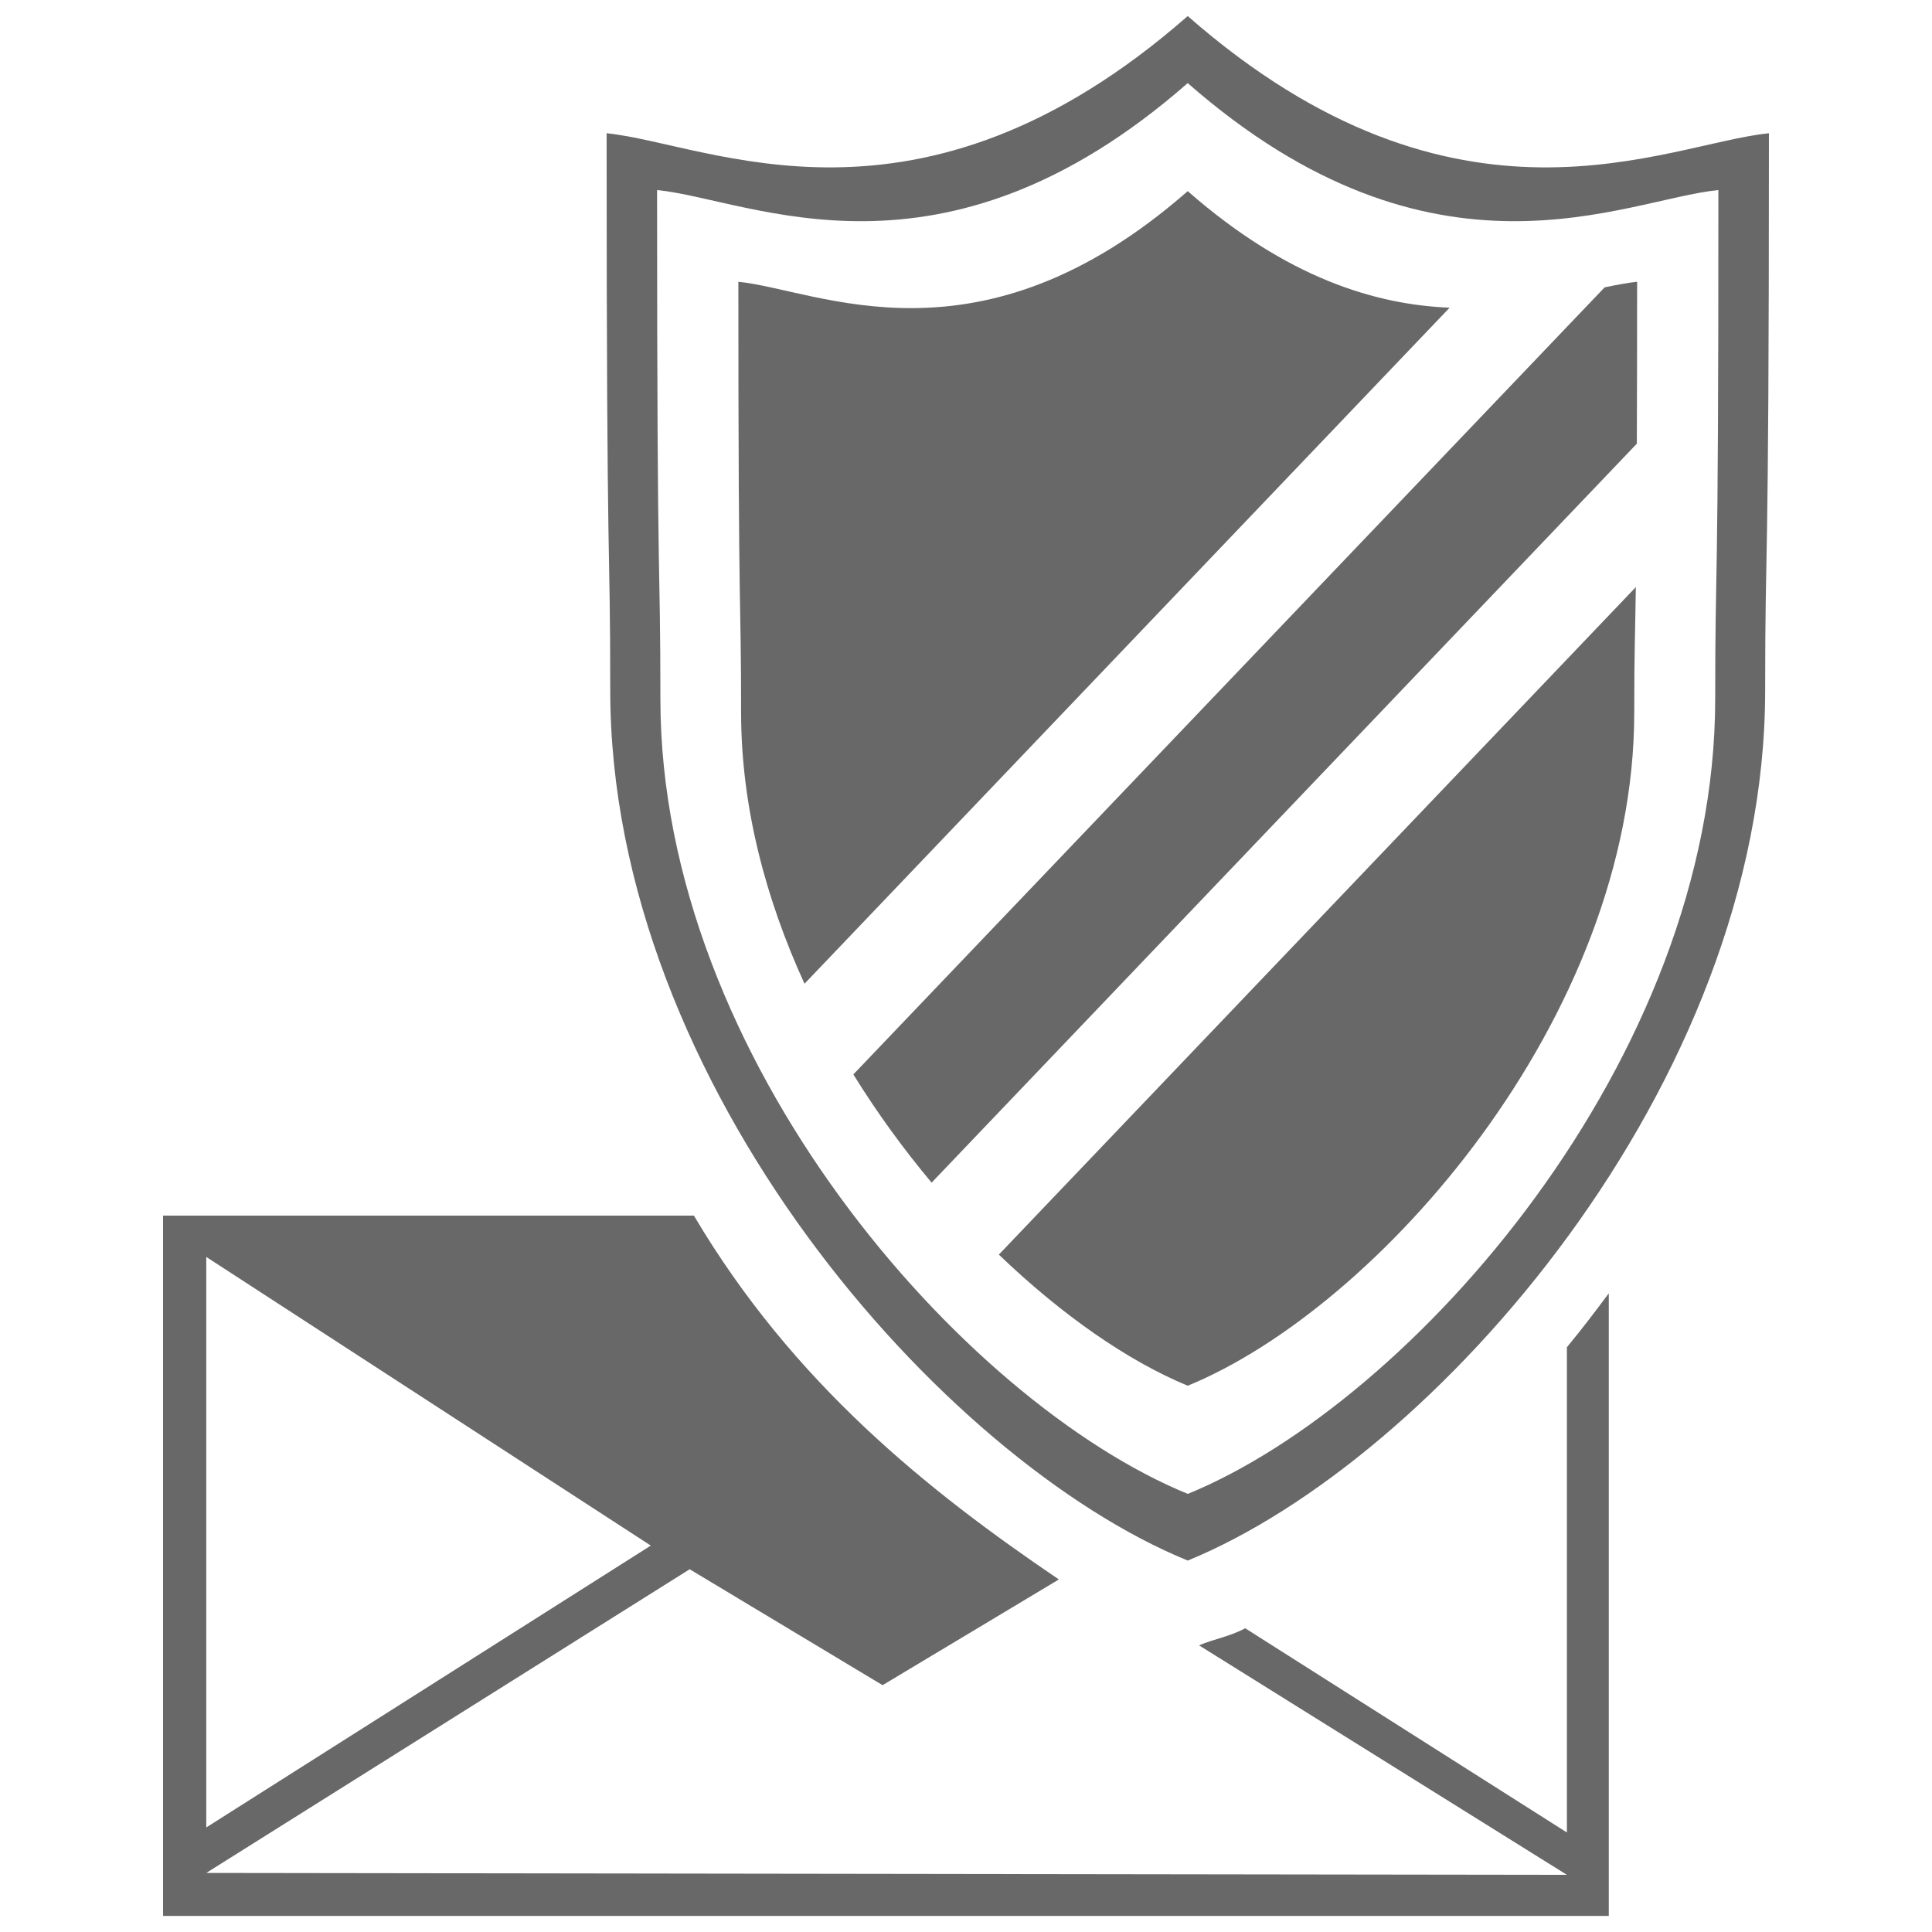 <svg version="1.1" class="clearos-svg clearfoundation app-vendor-clearfoundation app-free app-category-server app-sub-category-messaging" viewBox="0 0 400 400" preserveAspectRatio="xMinYMin" xmlns="http://www.w3.org/2000/svg" xmlns:xlink= "http://www.w3.org/1999/xlink">
<path fill="#AA0707" d="M91.666,184.647"/>
<path fill="#AA0707" d="M123.245,247.805"/>
<path fill="#AA0707" d="M91.666,184.647"/>
<path fill="#AA0707" d="M123.245,247.805"/>
<g>
	<path fill="#686868" d="M245.904,3.327c-55.941,49.033-98.936,26.414-120.311,24.262c0,98.083,0.751,81.262,0.751,115.374
		c0,81.551,68.695,159.336,119.56,180.135c50.856-20.799,119.554-98.584,119.554-180.119c0-34.097,0.781-17.307,0.781-115.39
		C344.833,29.741,301.848,52.358,245.904,3.327z M355.113,144.753c0,74.438-62.719,145.512-109.192,164.542
		c-46.46-19.014-109.193-90.07-109.193-164.542c0-31.163-0.688-15.844-0.688-105.406c19.506,1.94,58.759,22.628,109.864-22.142
		c51.093,44.77,90.354,24.082,109.867,22.142C355.803,128.896,355.113,113.576,355.113,144.753z"/>
	<path fill="#686868" d="M245.904,39.576c-43.282,37.915-76.505,20.398-93.035,18.762c0,75.808,0.569,62.866,0.569,89.241
		c0,19.373,5.056,38.44,13.129,56.091L300.126,63.705C284.869,63.085,266.545,57.647,245.904,39.576z"/>
	<path fill="#686868" d="M192.881,244.854L338.887,91.862c0.031-8.731,0.063-19.631,0.063-33.526
		c-2.004,0.211-4.227,0.642-6.729,1.158L176.678,222.447C181.612,230.43,187.092,237.938,192.881,244.854z"/>
	<path fill="#686868" d="M245.904,286.9c39.324-16.086,92.448-76.252,92.448-139.308c0-13.191,0.203-16.524,0.329-26.038
		L206.801,259.752C219.796,272.225,233.512,281.785,245.904,286.9z"/>
	<path fill="#686868" d="M324.412,379.396l-66.6-42.279c-3.256,1.736-6.416,2.189-9.562,3.535l76.159,47.51L42.705,387.77
		l100.086-62.873L182.73,348.9l36.492-21.893c-27.018-18.309-54.979-40.563-75.558-75.33H33.761v144.996h299.32V267.766
		c-2.832,3.816-5.695,7.572-8.669,11.156V379.396z M42.706,260.236l92.034,59.762l-92.034,58.354V260.236z"/>
</g>
</svg>
